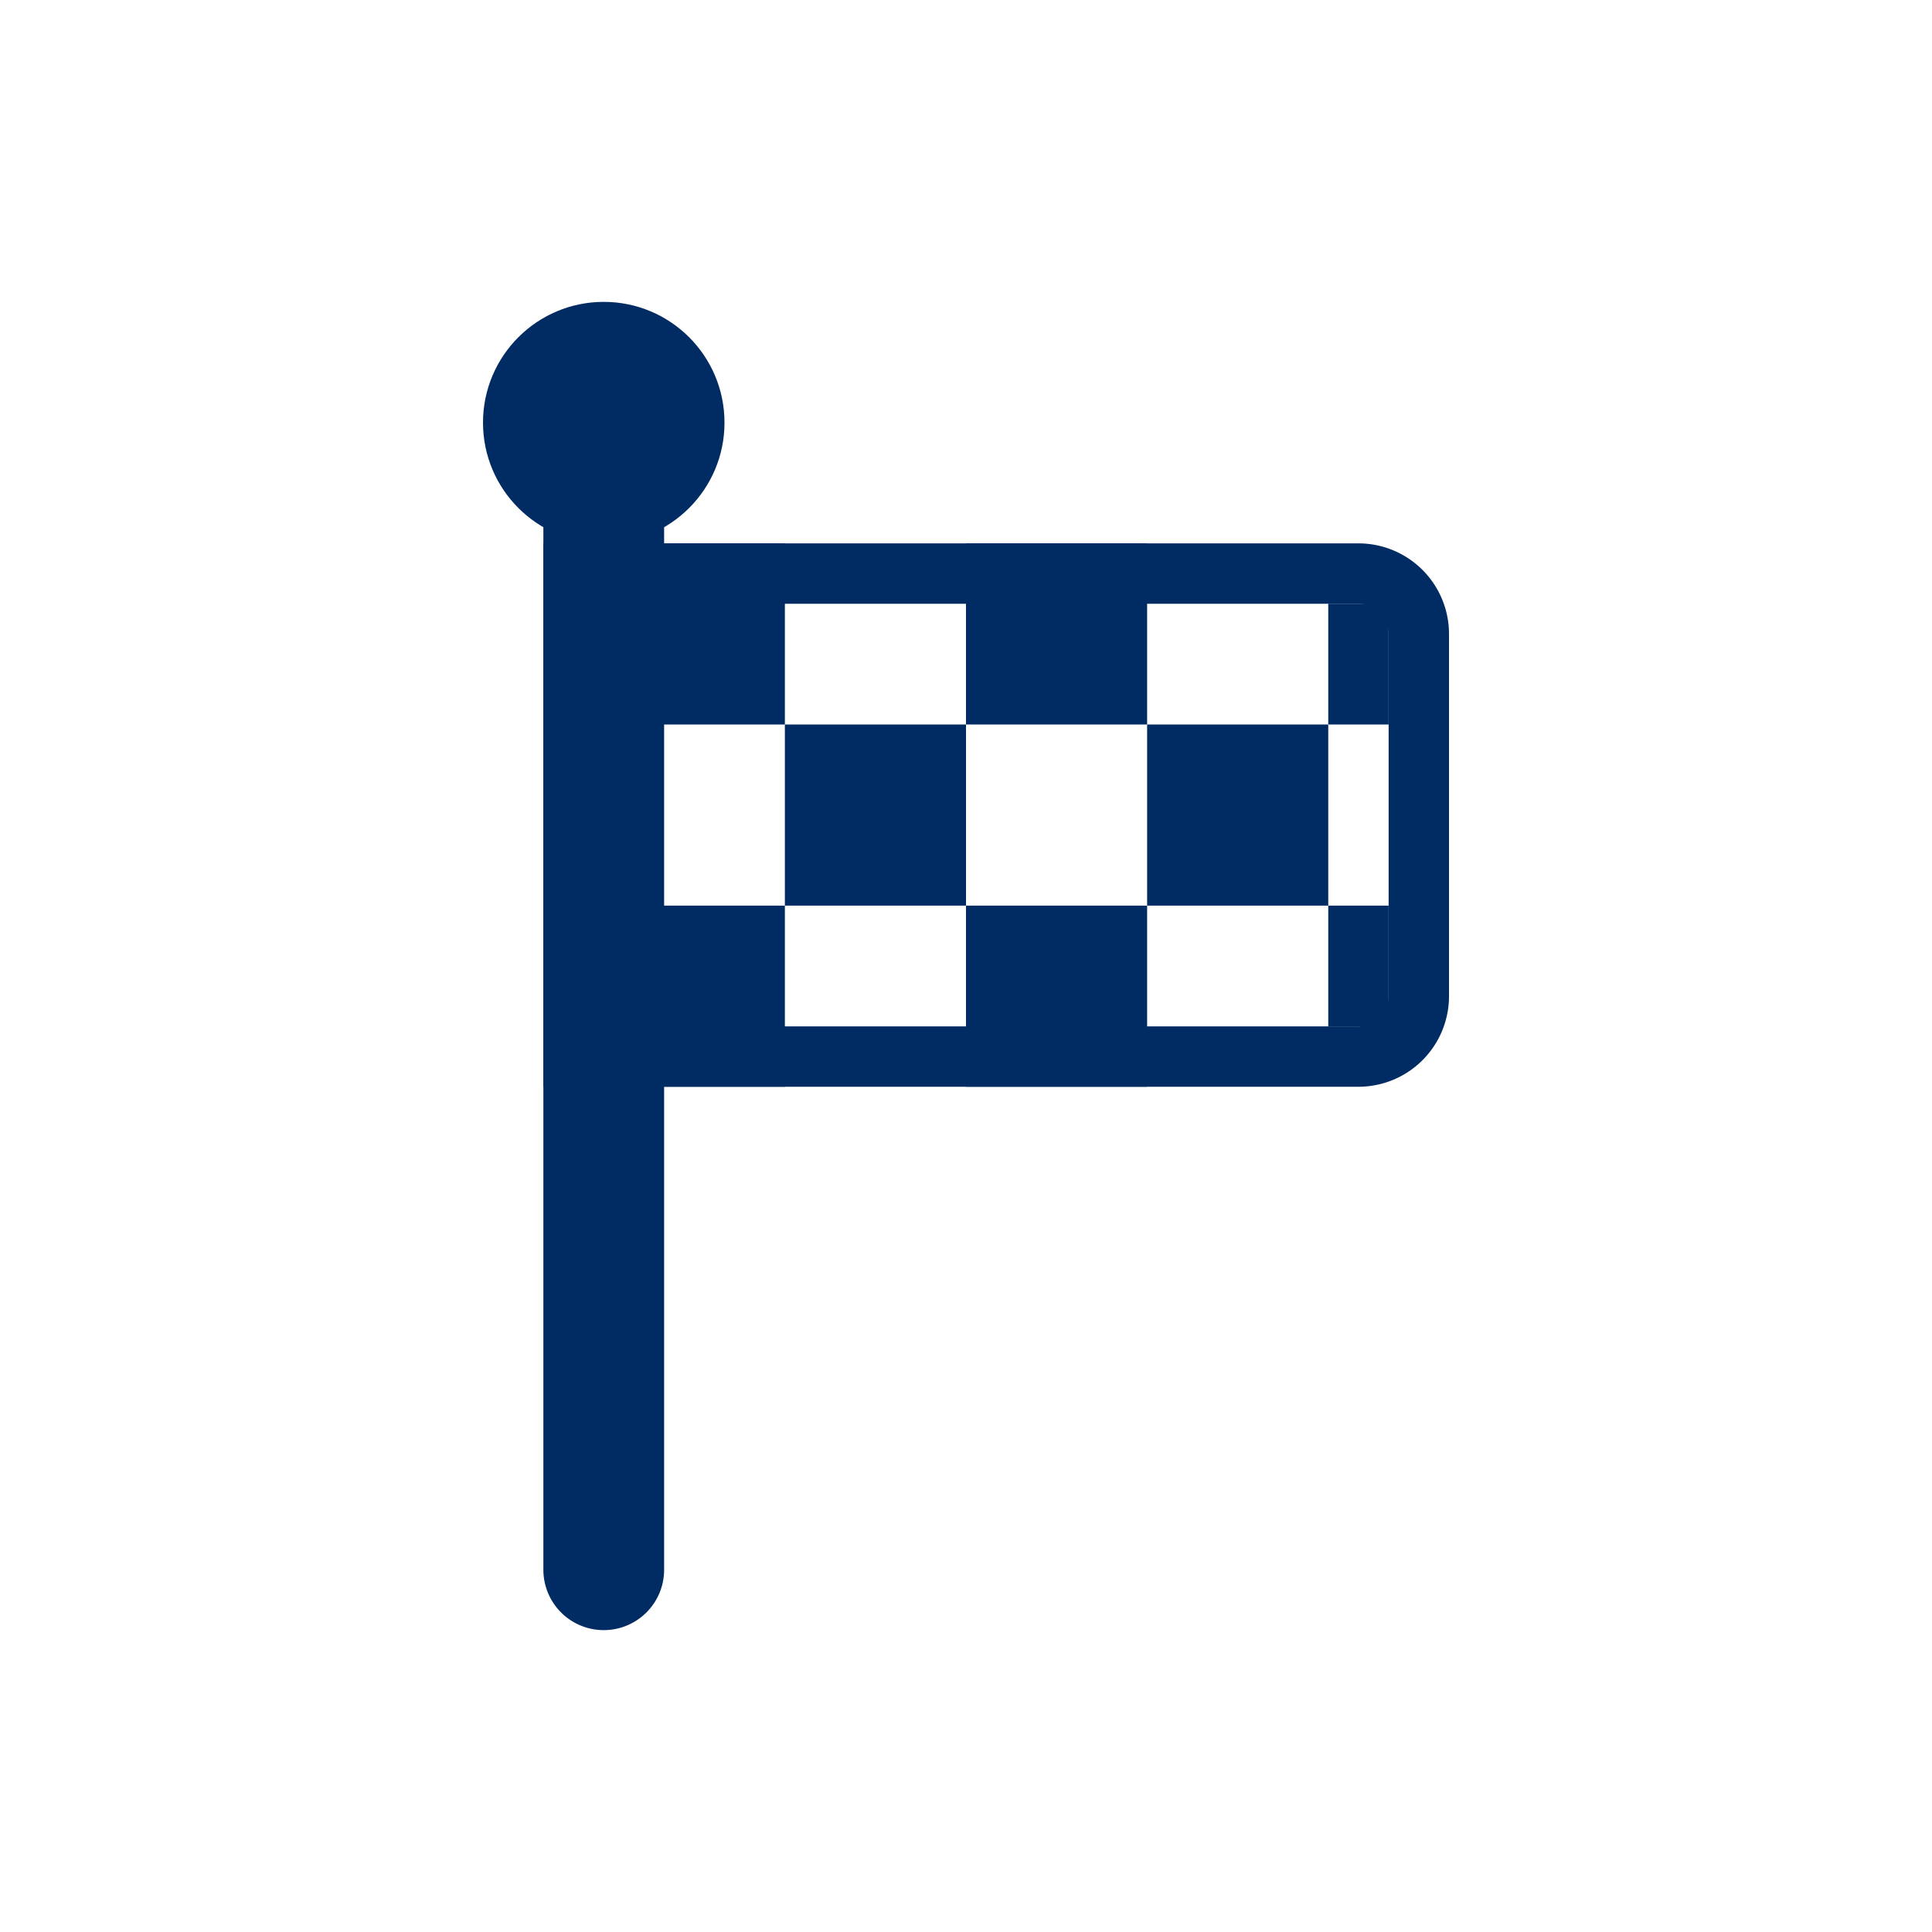 <svg xmlns="http://www.w3.org/2000/svg" viewBox="0 0 32 32"><defs><style>.cls-1{fill:#fff;opacity:0;}.cls-2{fill:#002b63;}</style></defs><title>MapPin_Finish</title><g id="Layer_2" data-name="Layer 2"><g id="Layer_71" data-name="Layer 71"><rect class="cls-1" width="32" height="32" rx="16" ry="16" transform="translate(32 32) rotate(180)"/><path class="cls-2" d="M22.5,10a.5.5,0,0,1,.5.5v6a.5.5,0,0,1-.5.5H10V10H22.5m0-1H9v9H22.5A1.5,1.5,0,0,0,24,16.5v-6A1.5,1.5,0,0,0,22.5,9Z"/><circle class="cls-2" cx="10" cy="7" r="2"/><path class="cls-2" d="M10,27h0a1,1,0,0,0,1-1V8H9V26A1,1,0,0,0,10,27Z"/><rect class="cls-2" x="10" y="9" width="3" height="3"/><rect class="cls-2" x="13" y="12" width="3" height="3"/><rect class="cls-2" x="10" y="15" width="3" height="3"/><rect class="cls-2" x="16" y="15" width="3" height="3"/><rect class="cls-2" x="19" y="12" width="3" height="3"/><rect class="cls-2" x="16" y="9" width="3" height="3"/><rect class="cls-2" x="22" y="10" width="1" height="2"/><rect class="cls-2" x="22" y="15" width="1" height="2"/></g></g></svg>